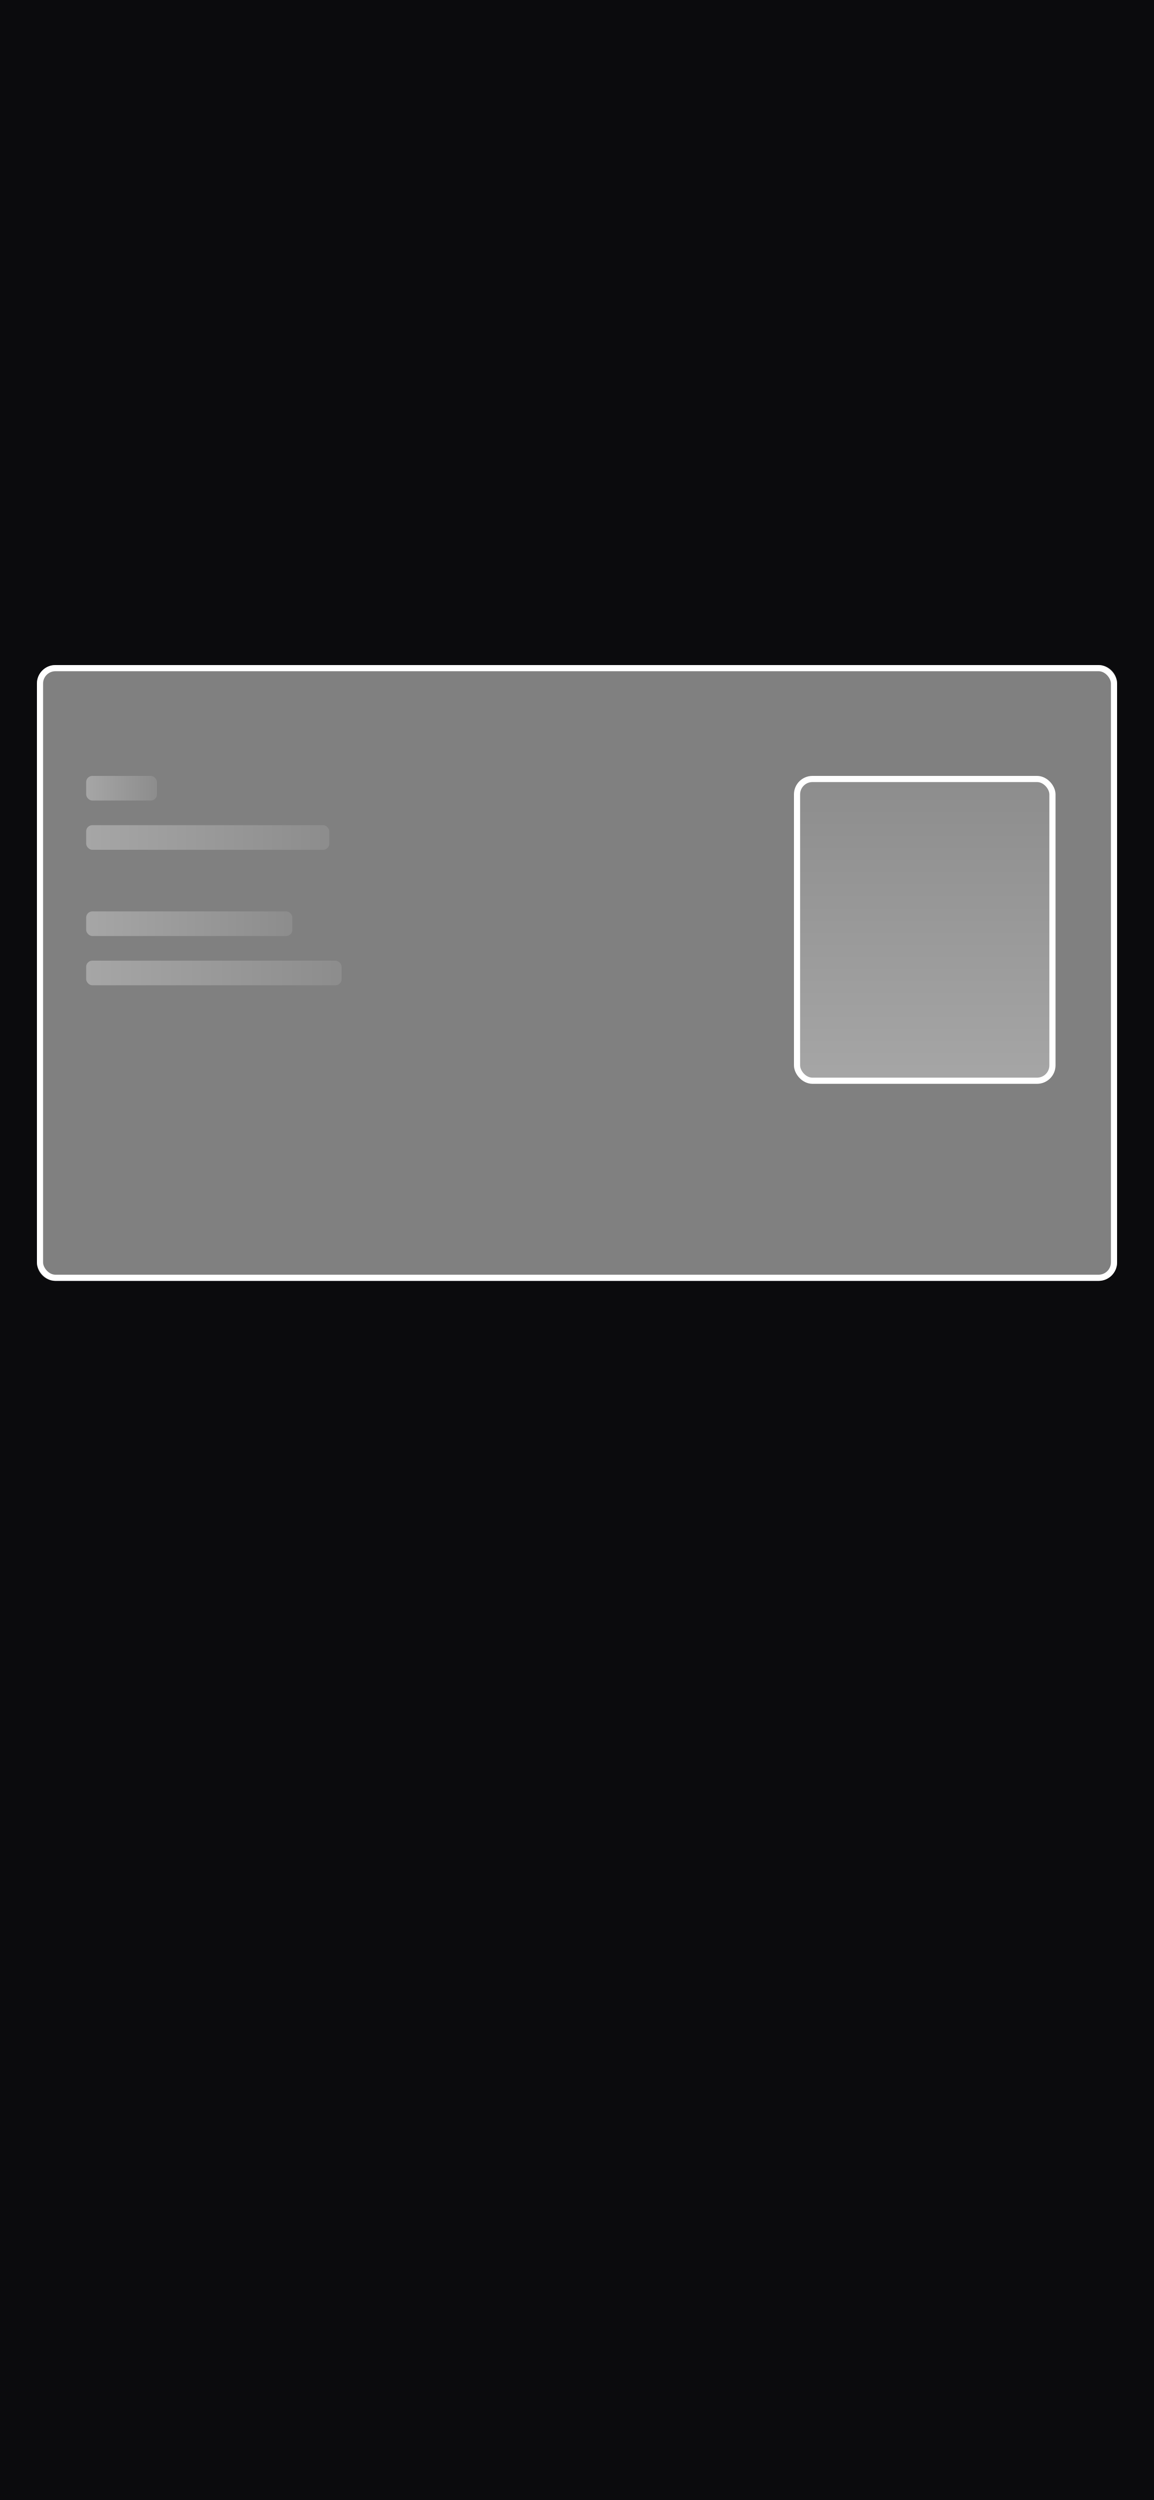 <svg width="375" height="812" viewBox="0 0 375 812" fill="none" xmlns="http://www.w3.org/2000/svg">
<rect x="0" y="0" width="375" height="812" fill="#808080" stroke="none"/>
<g clip-path="url(#clip0_1559_9608)">
<path fill-rule="evenodd" clip-rule="evenodd" d="M375 0H0V812H375V0ZM18 216C14.686 216 12 218.686 12 222V410C12 413.314 14.686 416 18 416H357C360.314 416 363 413.314 363 410V222C363 218.686 360.314 216 357 216H18Z" fill="#0B0B0D"/>
<rect x="13" y="217" width="349" height="198" rx="5" stroke="white" stroke-width="2"/>
<rect x="259" y="253" width="83" height="98" rx="5" fill="url(#paint0_linear_1559_9608)" stroke="white" stroke-width="2"/>
<rect x="28" y="252" width="23" height="8" rx="2" fill="url(#paint1_linear_1559_9608)"/>
<rect x="28" y="268" width="79" height="8" rx="2" fill="url(#paint2_linear_1559_9608)"/>
<rect x="28" y="312" width="83" height="8" rx="2" fill="url(#paint3_linear_1559_9608)"/>
<rect x="28" y="296" width="67" height="8" rx="2" fill="url(#paint4_linear_1559_9608)"/>
</g>
<defs>
<linearGradient id="paint0_linear_1559_9608" x1="258" y1="252" x2="258" y2="352" gradientUnits="userSpaceOnUse">
<stop stop-color="white" stop-opacity="0.1"/>
<stop offset="1" stop-color="white" stop-opacity="0.3"/>
</linearGradient>
<linearGradient id="paint1_linear_1559_9608" x1="51" y1="252" x2="28" y2="252" gradientUnits="userSpaceOnUse">
<stop stop-color="white" stop-opacity="0.1"/>
<stop offset="1" stop-color="white" stop-opacity="0.3"/>
</linearGradient>
<linearGradient id="paint2_linear_1559_9608" x1="107" y1="268" x2="28" y2="268" gradientUnits="userSpaceOnUse">
<stop stop-color="white" stop-opacity="0.1"/>
<stop offset="1" stop-color="white" stop-opacity="0.3"/>
</linearGradient>
<linearGradient id="paint3_linear_1559_9608" x1="111" y1="312" x2="28" y2="312" gradientUnits="userSpaceOnUse">
<stop stop-color="white" stop-opacity="0.1"/>
<stop offset="1" stop-color="white" stop-opacity="0.3"/>
</linearGradient>
<linearGradient id="paint4_linear_1559_9608" x1="95" y1="296" x2="28" y2="296" gradientUnits="userSpaceOnUse">
<stop stop-color="white" stop-opacity="0.1"/>
<stop offset="1" stop-color="white" stop-opacity="0.3"/>
</linearGradient>
<clipPath id="clip0_1559_9608">
<rect width="375" height="812" fill="white"/>
</clipPath>
</defs>
</svg>
